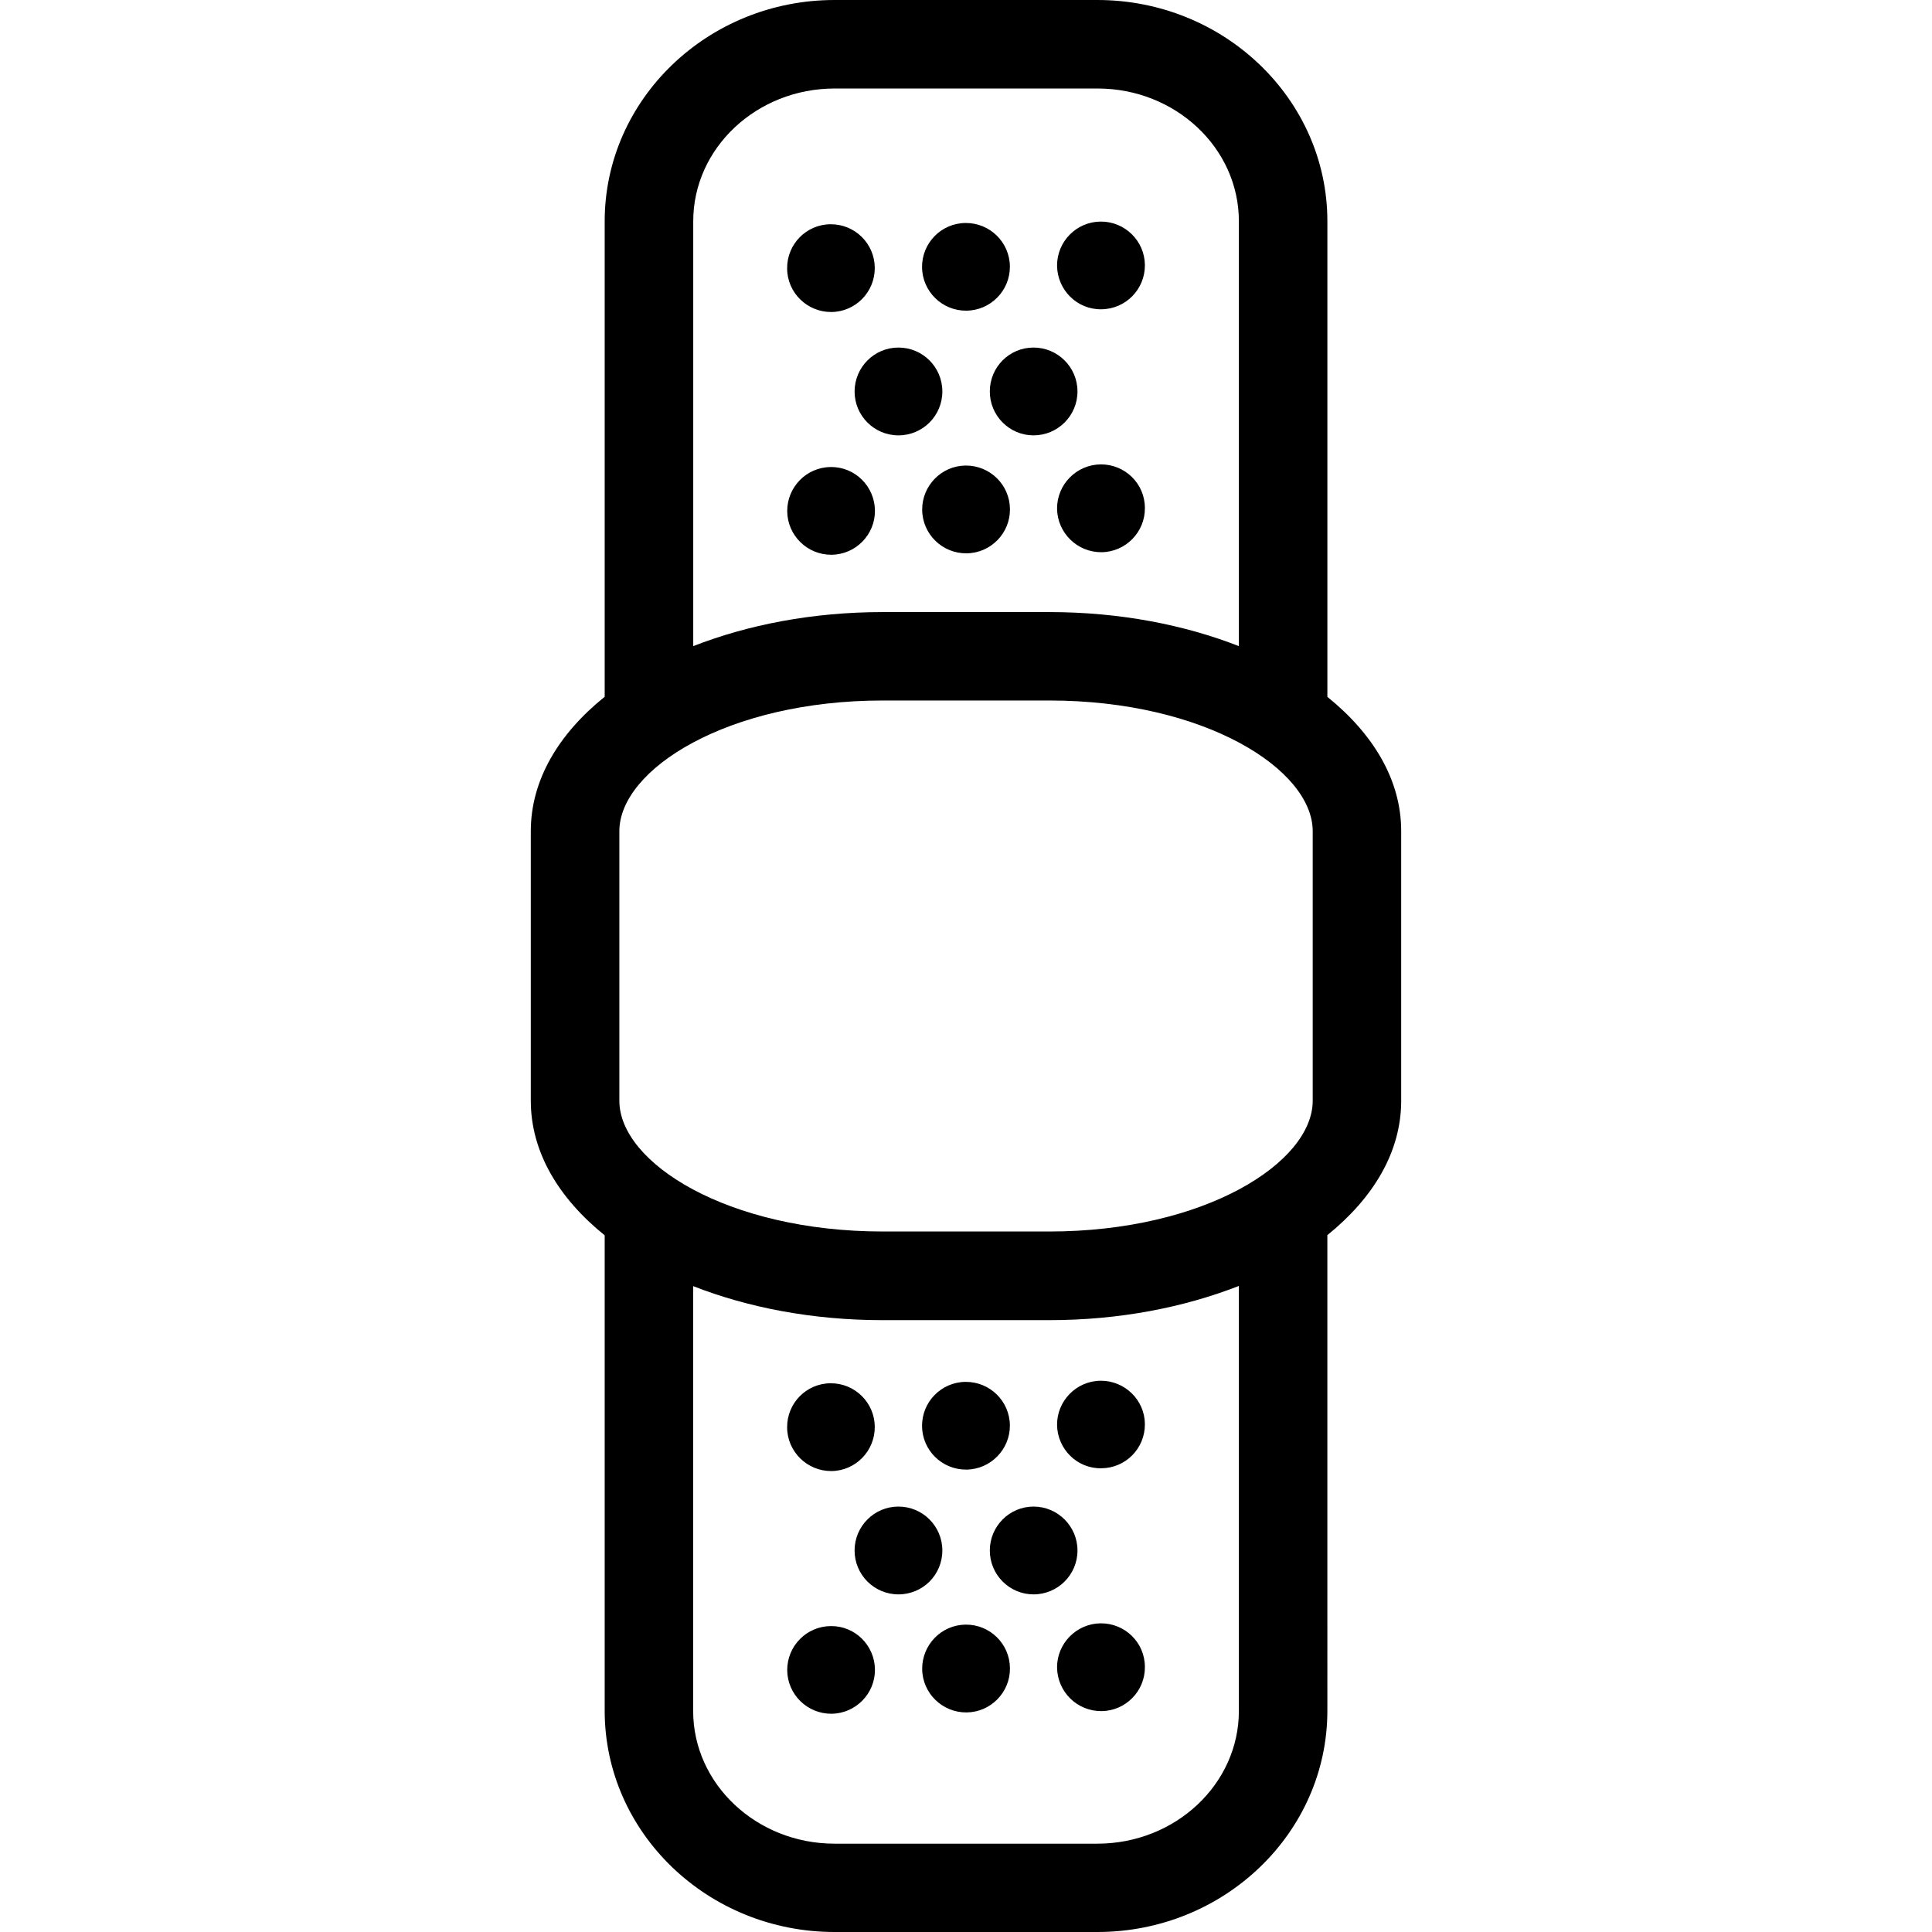 <?xml version="1.0" encoding="iso-8859-1"?>
<!-- Generator: Adobe Illustrator 16.0.0, SVG Export Plug-In . SVG Version: 6.00 Build 0)  -->
<!DOCTYPE svg PUBLIC "-//W3C//DTD SVG 1.1//EN" "http://www.w3.org/Graphics/SVG/1.1/DTD/svg11.dtd">
<svg version="1.1" id="Capa_1" xmlns="http://www.w3.org/2000/svg" xmlns:xlink="http://www.w3.org/1999/xlink" x="0px" y="0px"
	 width="122.338px" height="122.338px" viewBox="0 0 122.338 122.338" style="enable-background:new 0 0 122.338 122.338;"
	 xml:space="preserve">
<g>
	<path d="M84.052,44.126V14.01C84.052,6.288,77.52,0,69.484,0H52.848C44.822,0,38.29,6.288,38.29,14.01v30.111
		c-2.904,2.336-4.679,5.262-4.679,8.512v17.07c0,3.25,1.774,6.178,4.679,8.52v30.107c0,7.726,6.532,14.008,14.558,14.008h16.636
		c8.035,0,14.567-6.282,14.567-14.008V78.211c2.899-2.341,4.675-5.258,4.675-8.508V52.627
		C88.727,49.383,86.951,46.469,84.052,44.126z M39.219,69.703v-17.07c0-3.917,6.854-8.276,16.682-8.276h10.543
		c9.825,0,16.679,4.359,16.679,8.276v17.07c0,3.917-6.854,8.278-16.679,8.278H55.901C46.078,77.981,39.219,73.631,39.219,69.703z
		 M43.897,14.01c0-4.636,4.018-8.406,8.955-8.406h16.646c4.936,0,8.95,3.77,8.95,8.406v26.904c-3.448-1.348-7.54-2.156-12.004-2.156
		H55.901c-4.46,0-8.551,0.808-12.004,2.156V14.01L43.897,14.01z M78.448,108.34c0,4.629-4.015,8.405-8.964,8.405H52.848
		c-4.939,0-8.956-3.776-8.956-8.405V81.44c3.453,1.351,7.539,2.155,12.003,2.155h10.536c4.467,0,8.553-0.814,12.017-2.167V108.34
		L78.448,108.34z M49.843,17.002c-0.016-1.538,1.214-2.791,2.748-2.802c1.534-0.011,2.787,1.215,2.801,2.75
		c0.016,1.535-1.218,2.796-2.748,2.807C51.116,19.768,49.849,18.537,49.843,17.002z M58.387,16.923
		c-0.016-1.536,1.219-2.792,2.754-2.803c1.537-0.011,2.792,1.215,2.807,2.75c0.013,1.533-1.224,2.791-2.759,2.802
		C59.654,19.686,58.399,18.446,58.387,16.923z M66.935,16.832c-0.01-1.535,1.228-2.791,2.76-2.801
		c1.527-0.011,2.789,1.217,2.802,2.752c0.01,1.534-1.215,2.79-2.76,2.801C68.205,19.606,66.959,18.367,66.935,16.832z
		 M55.403,32.326c0.016,1.529-1.217,2.791-2.753,2.802c-1.53,0.011-2.786-1.223-2.802-2.752c-0.01-1.535,1.223-2.791,2.752-2.802
		C54.137,29.552,55.384,30.791,55.403,32.326z M63.952,32.236c0.018,1.529-1.22,2.791-2.752,2.802
		c-1.533,0.011-2.791-1.215-2.806-2.752c-0.013-1.527,1.217-2.794,2.756-2.807C62.69,29.472,63.941,30.701,63.952,32.236z
		 M72.496,32.164c0.02,1.521-1.215,2.789-2.749,2.803c-1.532,0.01-2.788-1.219-2.812-2.753c-0.01-1.536,1.228-2.792,2.76-2.808
		C71.235,29.396,72.496,30.622,72.496,32.164z M56.891,22.008c1.54,0,2.78,1.245,2.78,2.78c0,1.538-1.24,2.78-2.78,2.78
		c-1.534,0-2.777-1.242-2.777-2.78C54.121,23.253,55.356,22.008,56.891,22.008z M65.446,22.008c1.532,0,2.782,1.245,2.782,2.78
		c0,1.538-1.25,2.78-2.782,2.78c-1.526,0-2.769-1.242-2.769-2.78C62.678,23.253,63.904,22.008,65.446,22.008z M49.843,90.393
		c-0.016-1.537,1.214-2.791,2.748-2.802c1.534-0.011,2.787,1.22,2.801,2.746c0.016,1.54-1.218,2.802-2.748,2.813
		C51.116,93.161,49.849,91.919,49.843,90.393z M58.387,90.305c-0.016-1.532,1.219-2.79,2.754-2.802
		c1.537-0.011,2.792,1.214,2.807,2.753c0.013,1.522-1.224,2.79-2.759,2.802C59.654,93.068,58.399,91.843,58.387,90.305z
		 M66.935,90.233c-0.01-1.532,1.228-2.791,2.76-2.802c1.527-0.01,2.789,1.215,2.802,2.741c0.01,1.544-1.215,2.791-2.76,2.802
		C68.205,93.002,66.959,91.76,66.935,90.233z M55.403,105.713c0.016,1.527-1.217,2.791-2.753,2.805
		c-1.53,0.009-2.786-1.223-2.802-2.749c-0.01-1.537,1.223-2.789,2.752-2.802C54.137,102.944,55.384,104.182,55.403,105.713z
		 M63.952,105.632c0.018,1.526-1.22,2.792-2.752,2.802c-1.533,0.011-2.791-1.219-2.806-2.745c-0.013-1.535,1.217-2.802,2.756-2.815
		C62.69,102.863,63.941,104.096,63.952,105.632z M72.496,105.549c0.02,1.527-1.215,2.791-2.749,2.802
		c-1.532,0.012-2.788-1.214-2.812-2.757c-0.01-1.526,1.228-2.786,2.76-2.802C71.235,102.78,72.496,104.012,72.496,105.549z
		 M56.891,100.959c-1.534,0-2.777-1.242-2.777-2.779c0-1.534,1.243-2.781,2.777-2.781c1.54,0,2.78,1.247,2.78,2.781
		C59.671,99.717,58.439,100.959,56.891,100.959z M65.446,100.959c-1.526,0-2.769-1.242-2.769-2.779c0-1.534,1.242-2.781,2.769-2.781
		c1.532,0,2.782,1.247,2.782,2.781C68.229,99.717,66.979,100.959,65.446,100.959z"/>
</g>
<g>
</g>
<g>
</g>
<g>
</g>
<g>
</g>
<g>
</g>
<g>
</g>
<g>
</g>
<g>
</g>
<g>
</g>
<g>
</g>
<g>
</g>
<g>
</g>
<g>
</g>
<g>
</g>
<g>
</g>
</svg>
